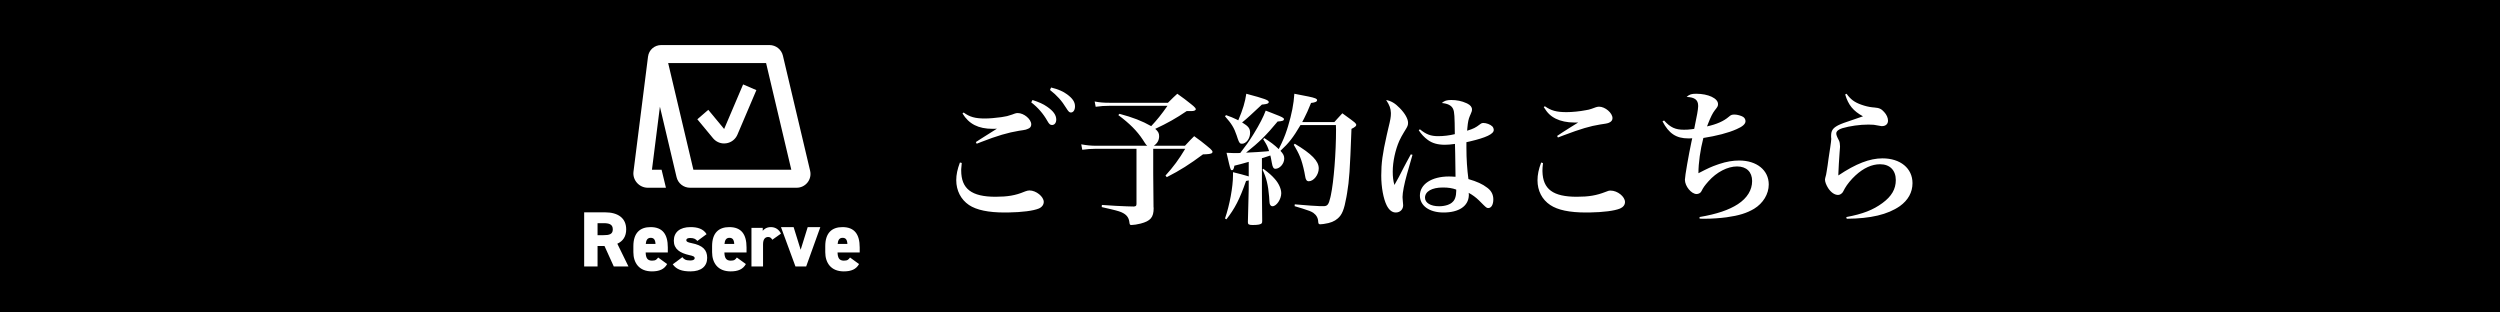 <?xml version="1.0" encoding="UTF-8"?>
<svg width="400px" height="50px" viewBox="0 0 400 50" version="1.1" xmlns="http://www.w3.org/2000/svg" xmlns:xlink="http://www.w3.org/1999/xlink">
    <!-- Generator: Sketch 58 (84663) - https://sketch.com -->
    <title>Rectangle</title>
    <desc>Created with Sketch.</desc>
    <g id="Page-1" stroke="none" stroke-width="1" fill="none" fill-rule="evenodd">
        <rect id="Rectangle" fill="#000000" x="0" y="0" width="400" height="50"></rect>
        <g id="Group-3" transform="translate(93, 7)" fill="#FFFFFF">
            <path d="M61,11.156 C62.035,12.853 63.542,13.612 65.836,13.612 L66.067,13.61 C66.193,13.608 66.336,13.603 66.511,13.589 L63.821,15.285 C63.524,15.475 63.318,15.609 63.137,15.732 L63.272,16 L63.988,15.717 C66.537,14.722 68.29,14.211 70.043,13.924 L70.709,13.824 C71.125,13.758 71.188,13.731 71.415,13.634 C71.82,13.5 72,13.254 72,12.897 C72,12.071 70.83,11.089 69.84,11.089 C69.683,11.089 69.503,11.112 69.346,11.179 L68.926,11.333 C68.297,11.558 67.976,11.632 67.308,11.729 L67.096,11.759 C66.331,11.871 65.274,11.96 64.599,11.96 C63.025,11.96 62.147,11.714 61.18,11 L61,11.156 Z M60.588,19 C60.181,20.082 60,20.953 60,21.824 C60,23.494 60.746,24.929 62.036,25.8 C63.234,26.6 65.134,27 67.758,27 L68.359,26.995 C70.532,26.96 72.317,26.731 73.208,26.365 C73.706,26.153 74,25.753 74,25.306 C74,24.459 72.779,23.471 71.716,23.471 C71.527,23.471 71.307,23.52 71.043,23.618 L70.879,23.682 C69.477,24.271 68.187,24.482 66.288,24.482 C62.443,24.482 60.792,23.212 60.792,20.271 L60.795,20.054 C60.804,19.801 60.829,19.528 60.882,19.071 L60.588,19 Z M75,7.398 C76.115,8.267 76.88,9.112 77.623,10.329 L77.774,10.56 C78.004,10.896 78.144,11 78.344,11 C78.738,11 79,10.602 79,10.006 C79,9.311 78.607,8.739 77.732,8.093 C77.098,7.621 76.29,7.273 75.175,7 L75,7.398 Z M72,9.38 C73.071,10.207 73.923,11.19 74.579,12.352 C74.863,12.866 75.038,13 75.322,13 C75.738,13 76,12.642 76,12.128 C76,11.413 75.541,10.765 74.536,10.073 C73.902,9.626 73.224,9.335 72.197,9 L72,9.38 Z M84.546,9.444 C83.577,9.444 83,9.398 82.146,9.238 L82.308,10.086 C83.069,9.972 83.738,9.926 84.662,9.926 L93.8,9.926 C92.808,11.347 92.115,12.195 91.192,13.181 C89.738,12.356 88.262,11.783 86.115,11.21 L85.931,11.416 C87.733,12.754 88.923,13.949 89.845,15.347 L90.212,15.916 C90.37,16.154 90.431,16.219 90.569,16.322 L82.446,16.322 C81.546,16.322 80.9,16.253 80,16.093 L80.162,16.964 C80.785,16.872 81.662,16.803 82.4,16.803 L88.838,16.803 L88.838,25.607 C88.838,25.928 88.746,26.02 88.4,26.043 L87.274,26.013 C86.01,25.972 85.158,25.917 83.3,25.79 L83.277,26.134 L84.731,26.469 C85.91,26.748 86.342,26.887 86.73,27.11 L86.785,27.143 C87.338,27.464 87.638,27.922 87.708,28.61 C87.754,28.954 87.8,29 88.054,29 C88.377,29 88.977,28.908 89.508,28.771 C91.077,28.358 91.585,27.785 91.585,26.295 L91.564,26.122 L91.564,26.122 L91.517,21.042 C91.516,20.84 91.515,20.671 91.515,20.54 L91.515,16.803 L96.638,16.803 C95.623,18.5 94.746,19.692 93.477,21.091 L93.685,21.343 C95.808,20.265 97.354,19.279 99.477,17.698 L99.952,17.682 C100.75,17.643 101,17.538 101,17.285 C101,17.17 100.885,17.033 100.654,16.803 L100.055,16.302 C99.406,15.765 98.994,15.453 98.069,14.786 L97.45,15.406 C97.19,15.67 96.966,15.909 96.592,16.322 L91.608,16.322 C92.185,15.932 92.462,15.428 92.462,14.786 C92.462,14.305 92.3,14.029 91.838,13.617 C93.8,12.7 95.185,11.92 96.869,10.774 L97.631,10.774 C98.046,10.774 98.323,10.659 98.323,10.476 C98.323,10.338 98.208,10.201 97.954,9.972 L97.53,9.624 C96.754,8.994 96.358,8.707 95.369,8 L94.732,8.591 C94.467,8.839 94.243,9.059 93.869,9.444 L84.546,9.444 Z M106.796,18.896 L106.796,21.23 L106.502,21.137 C105.887,20.947 105.37,20.825 104.28,20.55 L104.28,21.049 C104.28,22.883 103.741,25.828 103,27.958 L103.225,28.094 C104.572,26.372 105.336,24.9 106.369,21.955 L106.702,21.887 C106.729,21.88 106.76,21.873 106.796,21.864 L106.793,23.301 C106.781,23.906 106.737,25.664 106.661,28.547 C106.661,28.909 106.818,29 107.447,29 C108.301,29 108.75,28.909 108.884,28.706 C108.929,28.638 108.952,28.547 108.952,28.343 L108.911,24.09 C108.908,23.696 108.907,23.354 108.907,23.087 L108.907,18.307 L109.152,18.244 C109.343,18.191 109.541,18.122 110.255,17.877 L110.354,18.31 C110.412,18.577 110.457,18.813 110.502,19.1 C110.614,19.757 110.771,20.006 111.063,20.006 C111.759,20.006 112.478,19.191 112.478,18.375 C112.478,17.922 112.343,17.65 111.872,17.129 C113.242,15.861 113.893,15.023 115.083,13.006 L120.743,13.006 C120.766,13.324 120.766,13.55 120.766,13.709 C120.766,17.447 120.406,22.045 119.935,24.243 L119.862,24.574 C119.588,25.757 119.385,25.987 118.744,25.987 L118.112,25.978 C117.364,25.956 116.423,25.885 114.163,25.693 L114.14,25.987 L115.405,26.369 C116.463,26.696 116.769,26.828 117.127,27.052 C117.621,27.414 117.891,27.867 117.913,28.479 C117.936,28.796 118.003,28.887 118.25,28.887 C118.363,28.887 118.537,28.871 118.748,28.84 L118.879,28.819 C119.867,28.683 120.519,28.411 121.035,27.958 C121.726,27.37 122.064,26.551 122.429,24.516 L122.533,23.909 C122.887,21.776 122.981,20.406 123.236,13.618 C123.798,13.346 124,13.165 124,12.984 C124,12.871 123.933,12.757 123.73,12.576 L123.21,12.171 C122.758,11.823 122.45,11.602 121.776,11.126 L120.943,12.031 C120.816,12.171 120.676,12.327 120.496,12.531 L115.353,12.531 L115.651,11.96 C116.02,11.241 116.301,10.632 116.768,9.472 C117.419,9.405 117.734,9.269 117.734,9.019 C117.734,8.803 117.394,8.655 116.346,8.441 L115.58,8.291 C115.216,8.217 114.706,8.109 114.095,8 C114.005,9.586 113.668,11.285 113.084,13.21 L112.92,13.732 C112.572,14.8 112.264,15.523 111.602,16.858 C110.839,16.133 110.344,15.77 109.289,15.091 L109.109,15.272 L109.332,15.624 C109.699,16.212 109.843,16.523 110.052,17.175 L109.572,17.226 C108.79,17.299 107.646,17.369 106.369,17.424 C108.48,15.748 109.603,14.638 111.422,12.44 C112.186,12.395 112.433,12.304 112.433,12.055 C112.433,11.874 112.096,11.693 111.018,11.285 L110.466,11.065 C110.195,10.959 109.875,10.834 109.513,10.696 C109.157,11.668 108.527,12.898 107.623,14.365 L107.425,14.683 C106.818,15.657 106.369,16.269 105.448,17.469 L105.209,17.485 C105.069,17.492 104.969,17.492 104.909,17.492 L104.32,17.49 C104.02,17.486 103.747,17.475 103.247,17.447 L103.636,19.121 C103.894,20.197 103.943,20.233 104.123,20.233 C104.303,20.233 104.415,20.029 104.505,19.508 L105.509,19.256 C105.833,19.171 106.126,19.088 106.796,18.896 Z M103,11.608 C104.054,12.792 104.447,13.43 104.859,14.649 L105.037,15.188 C105.271,15.871 105.398,16 105.707,16 C106.383,16 107.013,15.169 107.013,14.267 C107.013,13.555 106.78,13.223 105.73,12.582 L105.899,12.459 C106.379,12.088 107.343,11.195 108.903,9.733 L109.185,9.705 C109.786,9.636 110,9.537 110,9.329 C110,9.021 109.417,8.807 106.407,8 C106.22,9.306 105.87,10.493 105.123,12.249 L104.8,12.087 C104.298,11.84 103.941,11.695 103.163,11.418 L103,11.608 Z M109,20.158 C109.626,21.421 109.906,22.639 110.058,24.466 L110.104,25.177 C110.129,25.522 110.143,25.561 110.187,25.684 C110.273,25.887 110.403,26 110.597,26 C111.245,26 112,24.872 112,23.925 C112,23.226 111.612,22.346 110.964,21.624 C110.468,21.06 110.079,20.722 109.129,20 L109,20.158 Z M114.17,16 L114,16.17 L114.252,16.596 C114.717,17.398 114.954,17.914 115.191,18.587 C115.426,19.286 115.702,20.41 115.809,21.11 C115.894,21.746 116.064,22 116.404,22 C117.191,22 118,20.961 118,19.943 C118,18.777 116.872,17.611 114.17,16 Z M133,17.765 L132.73,17.698 L132.069,18.911 C131.919,19.189 131.781,19.448 131.617,19.762 L130.835,21.283 C130.565,21.801 130.394,22.103 130.108,22.595 C129.912,21.924 129.838,21.298 129.838,20.448 C129.838,18.883 130.255,16.96 130.892,15.529 C131.096,15.082 131.352,14.619 131.658,14.115 L131.848,13.807 C132.216,13.226 132.289,13.025 132.289,12.645 C132.289,12.019 131.799,11.147 130.966,10.297 C130.206,9.514 129.593,9.157 128.784,9 C129.331,9.831 129.517,10.353 129.541,11.032 L129.544,11.191 C129.544,11.683 129.471,12.153 129.127,13.539 L128.881,14.604 C128.199,17.623 128,19.125 128,21.097 C128,22.953 128.343,24.786 128.858,25.837 C129.25,26.62 129.74,27 130.328,27 C131.015,27 131.505,26.508 131.505,25.837 C131.505,25.681 131.48,25.457 131.456,25.234 L131.412,24.658 C131.409,24.6 131.407,24.547 131.407,24.496 C131.407,23.839 131.671,22.44 132.115,20.868 L133,17.765 Z M134,13.844 C134.389,14.441 134.87,14.969 135.443,15.383 C136.153,15.911 137.023,16.163 138.191,16.163 C138.649,16.163 139.153,16.117 139.794,16.026 L139.832,17.563 C139.862,19.132 139.885,21.085 139.885,21.283 L139.237,21.248 C139.098,21.241 138.969,21.237 138.832,21.237 C136.061,21.237 134.183,22.477 134.183,24.291 C134.183,25.921 135.695,27 137.962,27 C140.429,27 141.925,25.983 142.011,24.307 L142.015,24.153 C142.015,24.084 142.015,23.992 141.992,23.855 C142.594,24.176 143.142,24.585 143.623,25.052 L144.336,25.766 C144.826,26.246 144.915,26.288 145.13,26.288 C145.611,26.288 145.931,25.737 145.931,24.911 C145.931,24.186 145.655,23.6 145.084,23.133 L144.947,23.028 C144.214,22.454 143.298,22.041 141.947,21.651 C141.74,20.066 141.626,18.482 141.626,16.622 L141.626,15.75 L142.162,15.63 C144.752,15.029 146,14.444 146,13.798 C146,13.592 145.908,13.362 145.771,13.224 C145.45,12.903 144.809,12.673 144.328,12.673 C144.152,12.673 144.042,12.707 143.87,12.833 L143.779,12.903 C143.092,13.431 142.771,13.592 141.74,13.913 L141.778,13.467 C141.866,12.504 141.958,12.064 142.185,11.532 L142.29,11.296 C142.473,10.883 142.519,10.745 142.519,10.515 C142.519,10.134 142.265,9.811 141.758,9.565 L141.626,9.505 C140.893,9.161 140.069,9 139.198,9 C138.466,9 138.122,9.115 137.687,9.482 C138.61,9.568 139.211,9.856 139.472,10.384 L139.519,10.492 C139.702,10.929 139.748,11.594 139.771,14.464 C138.901,14.671 138.008,14.786 137.115,14.786 C135.924,14.786 135.191,14.51 134.183,13.684 L134,13.844 Z M139.977,23.328 C140,23.328 140,23.353 140,23.378 L139.993,23.62 C139.984,23.812 139.969,24.042 139.953,24.16 C139.891,24.557 139.776,24.896 139.575,25.143 L139.484,25.244 C139.085,25.723 138.216,26 137.254,26 C135.892,26 135,25.445 135,24.639 C135,23.63 136.103,23 137.864,23 C138.732,23 139.366,23.101 139.977,23.328 Z M154,10.135 C154.585,11.076 155.08,11.57 155.935,11.996 C156.699,12.377 157.757,12.601 158.836,12.601 L159.511,12.601 L158.341,13.326 C157.378,13.928 156.576,14.446 156.137,14.753 L156.272,15 L157.247,14.627 C159.92,13.618 161.409,13.176 163.043,12.915 L163.877,12.787 C164.148,12.741 164.223,12.714 164.415,12.646 C164.798,12.489 165,12.242 165,11.906 C165,11.076 163.83,10.067 162.84,10.067 C162.728,10.067 162.458,10.112 162.346,10.157 L161.647,10.409 C161.298,10.528 161.123,10.568 160.748,10.628 C159.736,10.83 158.499,10.942 157.644,10.942 C156.025,10.942 155.17,10.695 154.18,10 L154,10.135 Z M153.588,19 C153.181,20.082 153,20.953 153,21.847 C153,23.518 153.724,24.929 155.036,25.8 C156.234,26.6 158.111,27 160.78,27 L161.377,26.995 C163.532,26.96 165.317,26.731 166.208,26.365 C166.706,26.153 167,25.776 167,25.329 C167,24.459 165.801,23.494 164.693,23.494 C164.444,23.494 164.263,23.541 163.879,23.706 C162.431,24.271 161.21,24.482 159.288,24.482 C155.502,24.482 153.862,23.288 153.794,20.435 L153.792,20.247 C153.792,19.941 153.814,19.659 153.882,19.094 L153.588,19 Z M173,12.416 C174.015,14.358 175.187,15.145 177.126,15.145 L177.435,15.139 C177.518,15.135 177.622,15.13 177.757,15.121 L177.633,15.684 C177.2,17.718 176.585,21.19 176.585,21.757 C176.585,22.798 177.622,24.046 178.456,24.046 C178.772,24.046 179.11,23.861 179.223,23.607 C179.538,22.983 179.719,22.728 180.35,22.012 C181.658,20.532 183.416,19.63 184.927,19.63 C186.438,19.63 187.34,20.509 187.34,21.965 C187.34,23.399 186.55,24.694 185.062,25.665 C183.642,26.59 181.68,27.26 178.93,27.723 L178.93,27.977 L179.221,27.992 C179.447,28 179.629,28 179.741,28 C180.891,28 182.154,27.908 183.236,27.769 C185.243,27.491 186.483,27.098 187.655,26.405 C189.098,25.526 190,24.046 190,22.52 C190,20.231 188.084,18.682 185.265,18.682 C184.281,18.682 183.242,18.854 182.095,19.233 L181.748,19.353 C180.824,19.676 180.305,19.908 178.749,20.717 C178.749,19.098 179.042,16.971 179.538,15.075 C181.613,14.751 183.529,14.266 184.859,13.665 C185.829,13.249 186.28,12.832 186.28,12.393 C186.28,12.116 186.145,11.861 185.897,11.699 C185.603,11.514 184.95,11.329 184.544,11.329 C184.115,11.329 183.958,11.376 183.619,11.676 C182.785,12.393 181.68,12.879 180.125,13.225 L180.308,12.749 C180.717,11.705 181.013,11.117 181.358,10.662 L181.595,10.358 C181.851,10.018 181.883,9.896 181.883,9.642 C181.883,8.74 180.328,8 178.389,8 C177.645,8 177.329,8.092 176.855,8.509 C178.163,8.555 178.704,8.994 178.704,9.919 L178.702,10.042 C178.683,10.591 178.534,11.407 178.073,13.618 L177.692,13.673 C177.171,13.742 176.855,13.757 176.45,13.757 C175.052,13.757 174.285,13.41 173.248,12.277 L173,12.416 Z M202.227,8.112 L202.45,8 C203.095,8.897 203.719,9.368 204.809,9.749 C205.401,9.96 205.976,10.106 206.576,10.171 L206.879,10.197 C207.703,10.265 208.014,10.422 208.459,10.915 C208.86,11.341 209.083,11.857 209.083,12.305 C209.083,12.843 208.704,13.179 208.126,13.179 L208.009,13.175 C207.864,13.162 207.641,13.117 206.879,12.978 L206.721,12.961 C206.537,12.945 206.278,12.933 205.944,12.933 C204.564,12.933 202.984,13.157 201.76,13.516 C201.159,13.695 200.803,14.009 200.803,14.345 C200.803,14.592 200.892,14.839 201.248,15.511 C201.337,15.691 201.404,16.049 201.404,16.408 L201.396,16.618 C201.387,16.794 201.367,17.043 201.337,17.372 L201.216,19.193 C201.172,19.932 201.142,20.532 201.137,20.808 L201.137,21.072 L201.137,21.072 C203.941,19.188 206.167,18.336 208.192,18.336 C211.064,18.336 213,19.928 213,22.305 C213,23.785 212.288,25.04 210.975,25.982 C209.038,27.327 206.3,27.978 202.472,28 L202.405,27.731 C205.054,27.238 206.701,26.587 208.192,25.489 C209.661,24.413 210.329,23.247 210.329,21.812 C210.329,20.242 209.372,19.278 207.814,19.278 C206.501,19.278 205.165,19.883 203.874,21.072 C203.181,21.709 202.543,22.497 202.185,23.124 L201.909,23.64 C201.839,23.765 201.793,23.828 201.728,23.889 L201.693,23.919 C201.515,24.099 201.293,24.188 201.07,24.188 C200.536,24.188 199.957,23.785 199.512,23.112 C199.2,22.619 199,22.103 199,21.767 L199.001,21.685 C199.007,21.583 199.036,21.475 199.178,20.937 L199.267,20.422 C199.306,20.18 199.356,19.861 199.423,19.435 L199.546,18.52 C199.602,18.117 199.65,17.794 199.69,17.552 L199.839,16.584 C199.945,15.868 199.994,15.457 200.001,15.243 L200.002,15.197 C200.002,15.152 200.002,15.063 199.979,14.951 L199.979,14.726 L199.979,14.726 C199.979,13.919 200.246,13.516 201.025,13.09 L201.169,13.017 C201.609,12.8 202.176,12.592 203.518,12.148 L205.076,11.61 L205.076,11.61 C203.518,10.758 202.739,9.816 202.227,8.112 Z" id="ご予約はこちら" fill-rule="nonzero"></path>
            <g id="Group-5-Copy-2" transform="translate(-0, 0)">
                <path d="M36.62,20.327 L32.265,1.909 C32.029,0.908 31.141,0.208 30.108,0.208 L28.422,0.208 L13.052,0.208 L12.804,0.208 C11.711,0.208 10.82,0.987 10.684,2.059 L8.356,20.477 C8.276,21.113 8.481,21.76 8.918,22.253 C9.36,22.752 9.99,23.038 10.645,23.038 L13.549,23.038 L12.855,20.16 L11.311,20.16 L12.586,10.073 L15.25,21.338 C15.487,22.339 16.374,23.038 17.407,23.038 L34.463,23.038 C35.144,23.038 35.777,22.734 36.2,22.202 C36.623,21.67 36.776,20.987 36.62,20.327 L36.62,20.327 Z M17.942,20.16 L13.905,3.086 L28.422,3.086 L29.573,3.086 L33.61,20.16 L17.942,20.16 Z" id="Fill-2"></path>
                <path d="M22.867,13.629 C22.866,13.63 22.866,13.631 22.866,13.632 C22.864,13.632 22.862,13.633 22.86,13.633 L22.858,13.631 L20.326,10.572 L18.573,12.082 L21.106,15.141 C21.551,15.663 22.187,15.953 22.856,15.953 C22.974,15.953 23.093,15.944 23.212,15.925 C24.008,15.804 24.671,15.287 24.989,14.543 L28.02,7.42 L25.899,6.506 L22.867,13.629 Z" id="Fill-4"></path>
                <path d="M3.564,30.627 C4.429,30.627 5.048,30.514 5.048,29.698 C5.048,28.87 4.429,28.707 3.564,28.707 L2.609,28.707 L2.609,30.627 L3.564,30.627 Z M5.203,35.634 L3.719,32.359 L2.609,32.359 L2.609,35.634 L0.467,35.634 L0.467,26.974 L3.822,26.974 C5.875,26.974 7.191,27.891 7.191,29.698 C7.191,30.827 6.674,31.593 5.771,31.994 L7.552,35.634 L5.203,35.634 Z" id="Fill-6"></path>
                <path d="M10.321,32.033 L11.882,32.033 C11.842,31.284 11.567,31.052 11.108,31.052 C10.596,31.052 10.373,31.42 10.321,32.033 L10.321,32.033 Z M13.744,35.249 C13.286,36.081 12.498,36.421 11.304,36.421 C9.232,36.421 8.339,35.031 8.339,33.341 L8.339,32.388 C8.339,30.276 9.389,29.336 11.095,29.336 C12.997,29.336 13.85,30.467 13.85,32.592 L13.85,33.396 L10.307,33.396 C10.334,34.173 10.517,34.704 11.317,34.704 C11.934,34.704 12.065,34.513 12.301,34.2 L13.744,35.249 Z" id="Fill-8"></path>
                <path d="M18.574,31.557 C18.319,31.257 18.053,31.08 17.44,31.08 C17.16,31.08 16.812,31.134 16.812,31.434 C16.812,31.665 17.025,31.774 17.639,31.897 C19.467,32.252 20.148,33.001 20.148,34.254 C20.148,35.616 19.2,36.421 17.479,36.421 C16.119,36.421 15.238,36.121 14.637,35.29 L16.185,34.145 C16.412,34.459 16.679,34.677 17.44,34.677 C17.88,34.677 18.146,34.554 18.146,34.309 C18.146,34.05 17.919,33.955 17.293,33.818 C15.785,33.478 14.812,32.851 14.812,31.516 C14.812,30.153 15.772,29.336 17.479,29.336 C18.574,29.336 19.534,29.595 20.053,30.466 L18.574,31.557 Z" id="Fill-10"></path>
                <path d="M22.916,32.033 L24.478,32.033 C24.438,31.284 24.162,31.052 23.704,31.052 C23.192,31.052 22.969,31.42 22.916,32.033 L22.916,32.033 Z M26.34,35.249 C25.881,36.081 25.094,36.421 23.9,36.421 C21.828,36.421 20.935,35.031 20.935,33.341 L20.935,32.388 C20.935,30.276 21.985,29.336 23.69,29.336 C25.593,29.336 26.446,30.467 26.446,32.592 L26.446,33.396 L22.903,33.396 C22.93,34.173 23.113,34.704 23.913,34.704 C24.53,34.704 24.661,34.513 24.897,34.2 L26.34,35.249 Z" id="Fill-12"></path>
                <path d="M30.571,31.361 C30.46,31.176 30.287,30.917 29.928,30.917 C29.396,30.917 29.087,31.287 29.087,32.114 L29.087,35.634 L27.233,35.634 L27.233,29.459 L29.038,29.459 L29.038,29.929 C29.224,29.694 29.631,29.336 30.336,29.336 C31.042,29.336 31.598,29.682 31.956,30.373 L30.571,31.361 Z" id="Fill-14"></path>
                <polygon id="Fill-16" points="38.254 29.336 35.988 35.634 34.272 35.634 31.956 29.336 33.979 29.336 35.106 32.963 36.233 29.336"></polygon>
                <path d="M41.023,32.033 L42.584,32.033 C42.545,31.284 42.269,31.052 41.81,31.052 C41.297,31.052 41.075,31.42 41.023,32.033 L41.023,32.033 Z M44.447,35.249 C43.988,36.081 43.201,36.421 42.006,36.421 C39.934,36.421 39.041,35.031 39.041,33.341 L39.041,32.388 C39.041,30.276 40.091,29.336 41.797,29.336 C43.699,29.336 44.552,30.467 44.552,32.592 L44.552,33.396 L41.009,33.396 C41.036,34.173 41.219,34.704 42.02,34.704 C42.636,34.704 42.768,34.513 43.004,34.2 L44.447,35.249 Z" id="Fill-18"></path>
            </g>
        </g>
    </g>
</svg>